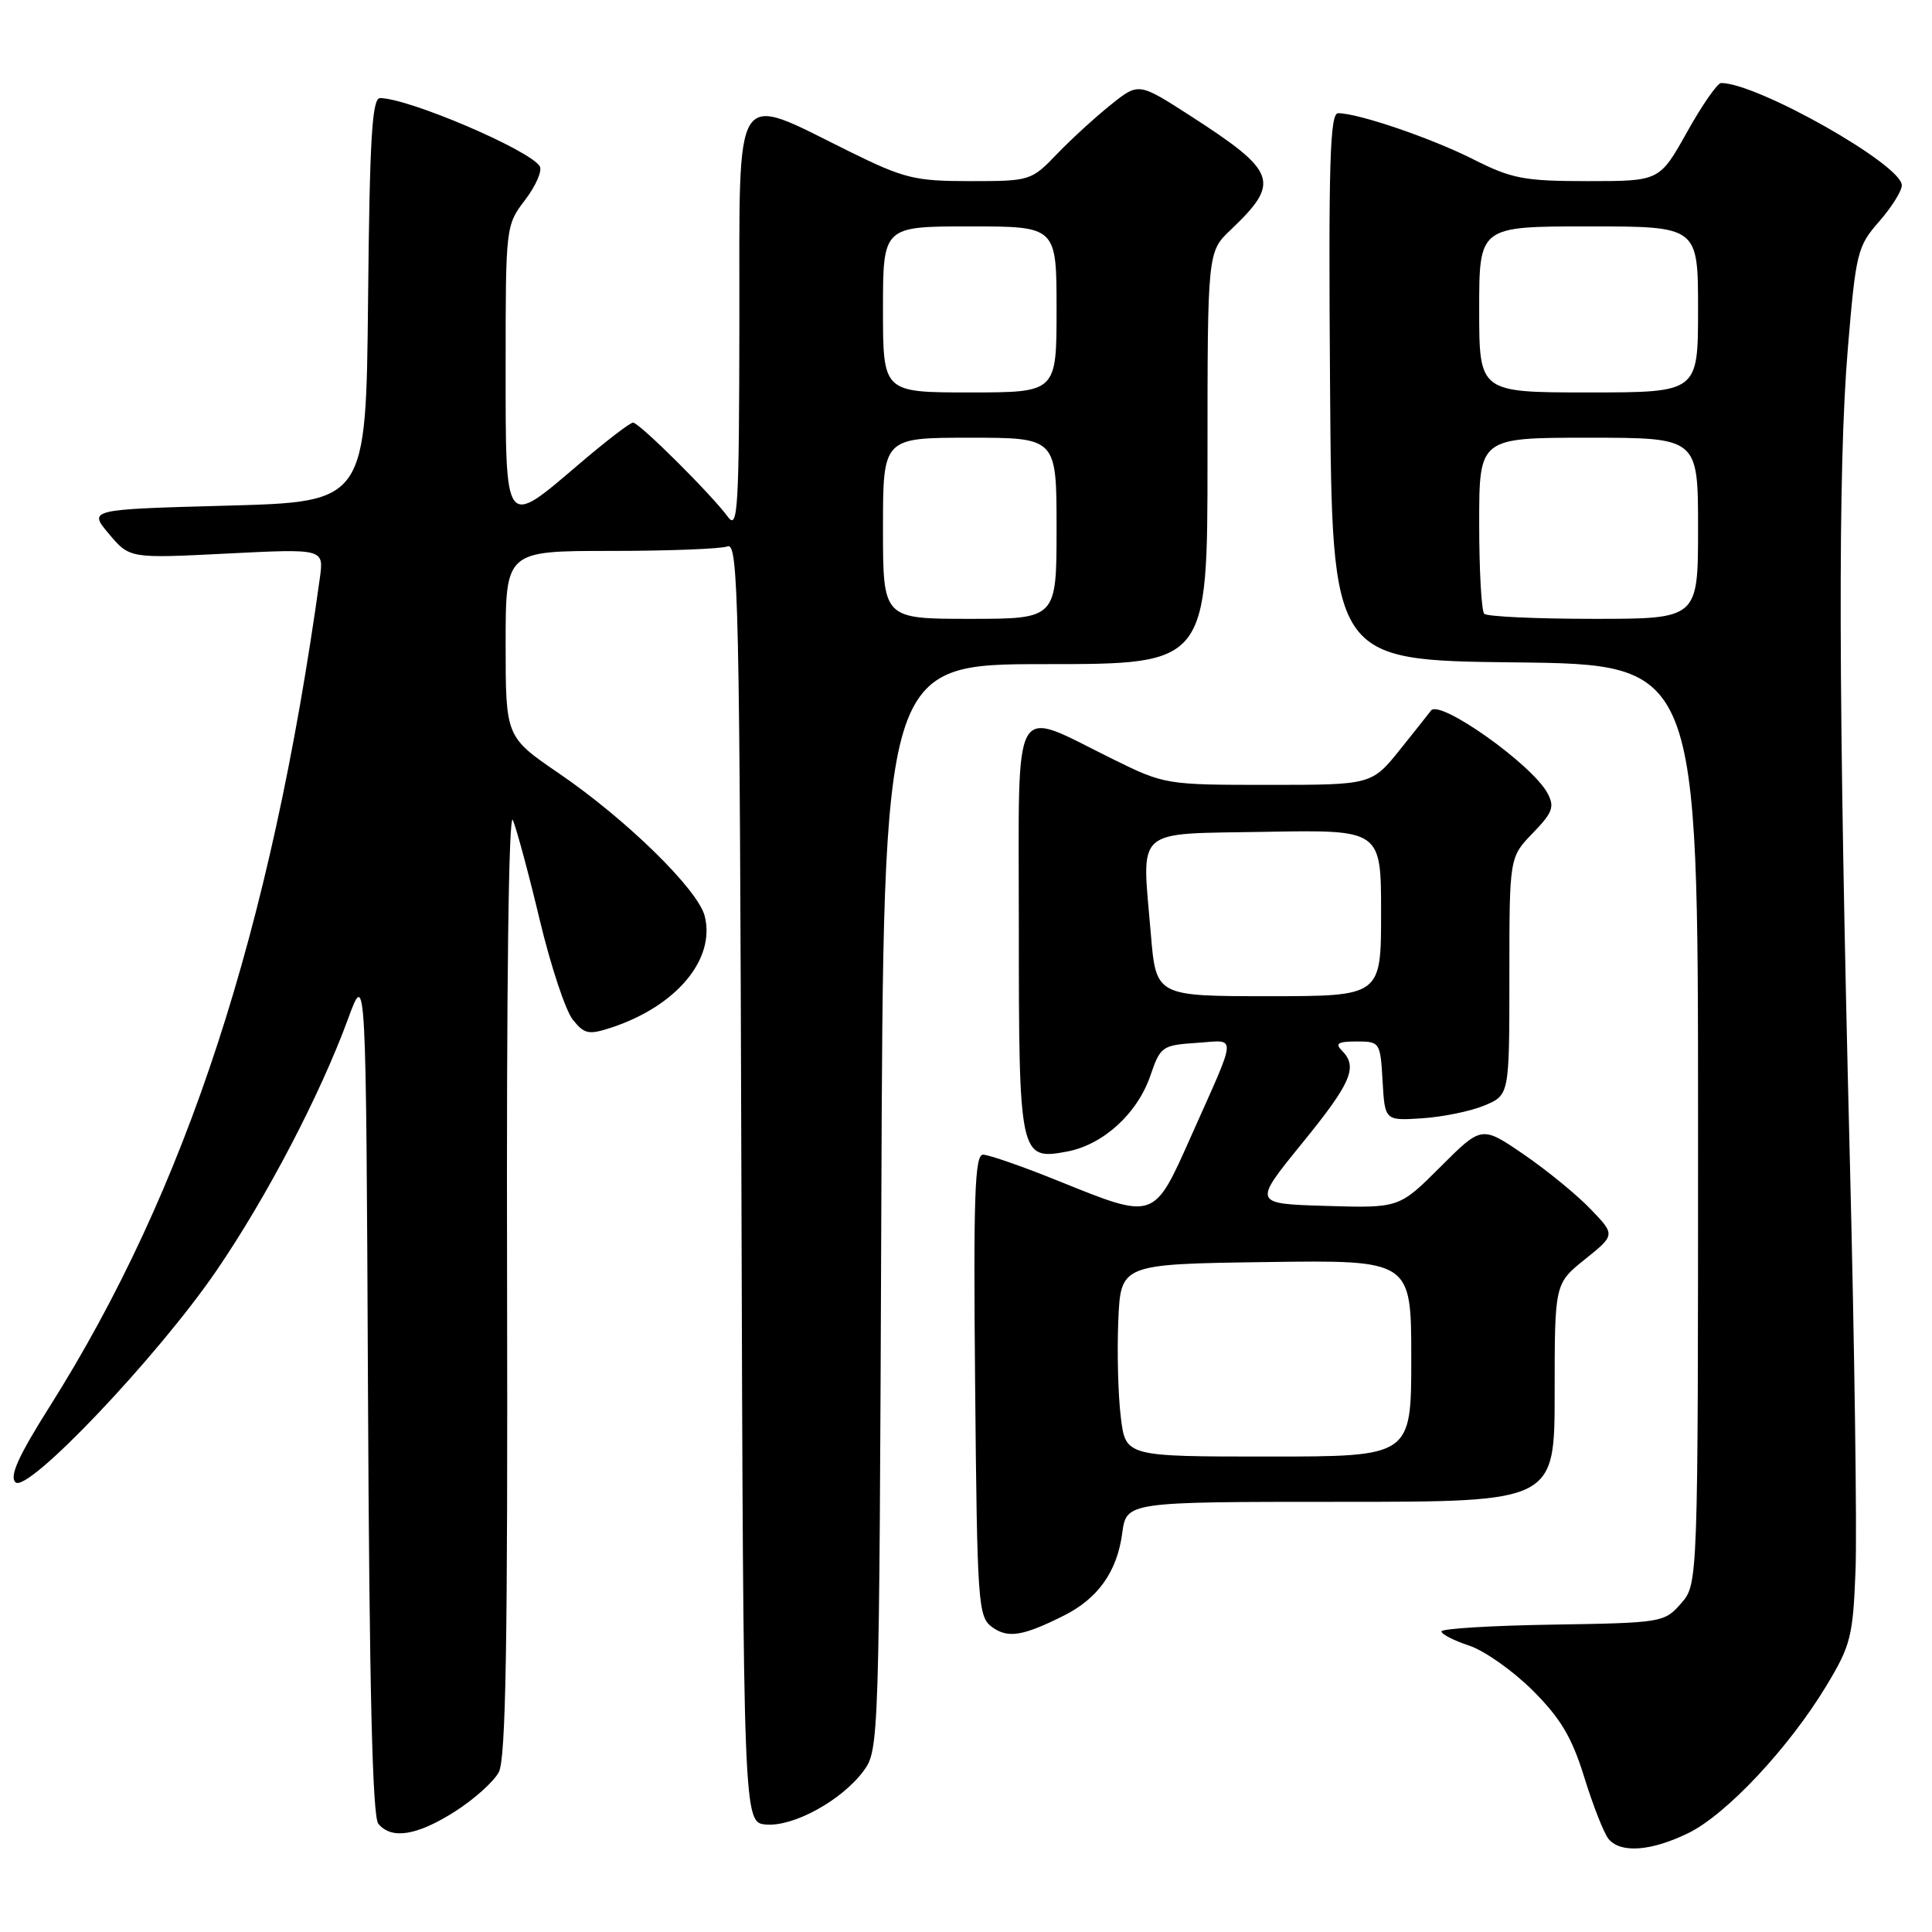 <?xml version="1.0" encoding="UTF-8" standalone="no"?>
<!DOCTYPE svg PUBLIC "-//W3C//DTD SVG 1.1//EN" "http://www.w3.org/Graphics/SVG/1.1/DTD/svg11.dtd" >
<svg xmlns="http://www.w3.org/2000/svg" xmlns:xlink="http://www.w3.org/1999/xlink" version="1.1" viewBox="0 0 256 256">
 <g >
 <path fill="currentColor"
d=" M 223.68 242.91 C 228.72 240.47 237.03 231.61 242.00 223.38 C 245.23 218.03 245.53 216.86 245.87 208.04 C 246.07 202.79 245.73 178.25 245.11 153.50 C 243.58 92.58 243.51 62.07 244.85 46.15 C 245.91 33.46 246.12 32.63 248.98 29.37 C 250.64 27.48 252.00 25.31 252.00 24.55 C 252.00 21.83 232.86 11.00 228.05 11.00 C 227.57 11.00 225.54 13.92 223.54 17.50 C 219.90 24.00 219.90 24.00 210.42 24.00 C 201.96 24.00 200.33 23.69 195.22 21.11 C 189.65 18.30 179.98 15.00 177.31 15.00 C 176.22 15.00 176.02 21.61 176.24 51.25 C 176.50 87.50 176.50 87.50 200.75 87.77 C 225.00 88.04 225.00 88.04 225.00 148.96 C 225.00 209.89 225.00 209.89 222.75 212.46 C 220.54 214.99 220.22 215.04 205.75 215.27 C 197.64 215.40 191.00 215.80 191.00 216.17 C 191.00 216.54 192.66 217.39 194.69 218.06 C 196.71 218.73 200.50 221.41 203.11 224.01 C 206.81 227.72 208.30 230.22 209.94 235.55 C 211.10 239.29 212.54 242.94 213.14 243.67 C 214.74 245.59 218.74 245.31 223.68 242.91 Z  M 60.23 240.07 C 62.78 238.45 65.41 236.10 66.09 234.83 C 67.03 233.07 67.29 217.74 67.19 169.52 C 67.10 130.74 67.40 107.33 67.96 108.67 C 68.46 109.86 70.07 115.82 71.52 121.91 C 72.98 128.01 74.95 133.95 75.91 135.13 C 77.45 137.04 78.01 137.15 81.07 136.14 C 89.65 133.29 94.82 127.10 93.38 121.39 C 92.50 117.88 83.00 108.58 74.07 102.48 C 67.00 97.65 67.00 97.65 67.00 85.32 C 67.00 73.00 67.00 73.00 80.92 73.00 C 88.57 73.00 95.55 72.73 96.41 72.40 C 97.84 71.85 98.01 79.87 98.24 156.65 C 98.50 241.50 98.50 241.50 101.50 241.76 C 105.14 242.07 111.52 238.57 114.41 234.68 C 116.48 231.88 116.50 231.15 116.78 159.93 C 117.05 88.00 117.05 88.00 138.53 88.00 C 160.00 88.00 160.00 88.00 160.00 60.69 C 160.00 33.37 160.00 33.37 163.09 30.44 C 169.72 24.12 169.24 22.77 157.69 15.32 C 150.87 10.93 150.87 10.93 147.19 13.88 C 145.16 15.50 141.95 18.44 140.05 20.41 C 136.66 23.95 136.49 24.00 128.56 24.00 C 121.19 24.00 119.82 23.66 112.50 20.05 C 96.95 12.37 98.00 10.73 97.97 42.67 C 97.94 67.43 97.77 70.28 96.46 68.50 C 94.23 65.47 84.70 56.00 83.88 56.00 C 83.48 56.00 80.26 58.48 76.72 61.50 C 66.80 69.97 67.00 70.24 67.00 48.43 C 67.00 30.01 67.02 29.84 69.59 26.48 C 71.01 24.61 71.88 22.61 71.52 22.03 C 70.18 19.86 54.10 13.00 50.36 13.00 C 49.30 13.00 48.98 18.32 48.77 39.75 C 48.50 66.50 48.50 66.50 30.10 67.00 C 11.70 67.50 11.70 67.50 14.44 70.75 C 17.18 74.00 17.18 74.00 30.05 73.35 C 42.92 72.70 42.92 72.70 42.38 76.60 C 35.90 123.38 24.72 157.64 6.56 186.41 C 2.43 192.95 1.23 195.62 2.05 196.41 C 3.63 197.94 20.88 179.78 28.68 168.37 C 35.35 158.62 42.43 145.06 46.12 135.00 C 48.50 128.50 48.50 128.50 48.76 184.41 C 48.94 223.67 49.35 240.72 50.13 241.66 C 51.88 243.77 55.22 243.24 60.23 240.07 Z  M 140.94 214.09 C 145.50 211.81 148.02 208.25 148.70 203.16 C 149.26 199.00 149.26 199.00 177.63 199.00 C 206.00 199.00 206.00 199.00 206.00 184.55 C 206.00 170.09 206.00 170.09 210.02 166.86 C 214.04 163.63 214.04 163.63 210.77 160.22 C 208.97 158.34 204.99 155.08 201.91 152.97 C 196.33 149.15 196.33 149.15 190.87 154.61 C 185.40 160.08 185.40 160.08 175.71 159.79 C 166.02 159.50 166.02 159.50 172.51 151.52 C 179.08 143.45 179.97 141.37 177.80 139.20 C 176.87 138.27 177.30 138.00 179.75 138.00 C 182.84 138.00 182.90 138.09 183.20 143.25 C 183.50 148.50 183.50 148.50 188.45 148.18 C 191.18 148.00 194.89 147.24 196.70 146.48 C 200.00 145.10 200.00 145.10 200.00 129.35 C 200.00 113.60 200.00 113.60 203.09 110.40 C 205.74 107.67 206.02 106.91 205.05 105.10 C 203.01 101.29 190.72 92.58 189.61 94.16 C 189.48 94.35 187.66 96.64 185.57 99.25 C 181.76 104.00 181.76 104.00 168.07 104.00 C 154.51 104.00 154.32 103.97 147.44 100.58 C 133.86 93.89 135.00 91.86 135.00 122.70 C 135.00 153.25 135.11 153.76 141.38 152.59 C 146.18 151.69 150.73 147.54 152.44 142.50 C 153.75 138.67 154.00 138.49 158.53 138.19 C 163.98 137.83 164.05 136.57 157.80 150.61 C 152.85 161.72 153.05 161.65 140.29 156.50 C 135.52 154.57 131.01 153.00 130.26 153.00 C 129.16 153.00 128.97 158.46 129.21 183.58 C 129.48 212.55 129.60 214.24 131.45 215.59 C 133.54 217.12 135.53 216.80 140.94 214.09 Z  M 196.67 81.33 C 196.30 80.97 196.00 75.57 196.00 69.33 C 196.00 58.00 196.00 58.00 210.50 58.00 C 225.00 58.00 225.00 58.00 225.00 70.00 C 225.00 82.00 225.00 82.00 211.17 82.00 C 203.56 82.00 197.03 81.70 196.67 81.33 Z  M 196.00 41.00 C 196.00 30.00 196.00 30.00 210.50 30.00 C 225.00 30.00 225.00 30.00 225.00 41.00 C 225.00 52.00 225.00 52.00 210.50 52.00 C 196.00 52.00 196.00 52.00 196.00 41.00 Z  M 117.00 70.00 C 117.00 58.00 117.00 58.00 128.50 58.00 C 140.00 58.00 140.00 58.00 140.00 70.00 C 140.00 82.00 140.00 82.00 128.50 82.00 C 117.00 82.00 117.00 82.00 117.00 70.00 Z  M 117.00 41.00 C 117.00 30.00 117.00 30.00 128.50 30.00 C 140.00 30.00 140.00 30.00 140.00 41.00 C 140.00 52.00 140.00 52.00 128.50 52.00 C 117.00 52.00 117.00 52.00 117.00 41.00 Z  M 148.51 187.75 C 148.15 184.86 148.01 179.12 148.18 175.00 C 148.50 167.50 148.50 167.50 167.75 167.23 C 187.00 166.96 187.00 166.96 187.00 179.98 C 187.00 193.00 187.00 193.00 168.07 193.00 C 149.14 193.00 149.14 193.00 148.51 187.75 Z  M 152.49 123.73 C 151.30 109.42 150.02 110.54 167.75 110.22 C 183.00 109.95 183.00 109.95 183.00 120.97 C 183.00 132.00 183.00 132.00 168.09 132.00 C 153.18 132.00 153.18 132.00 152.49 123.73 Z "/>
</g>
</svg>